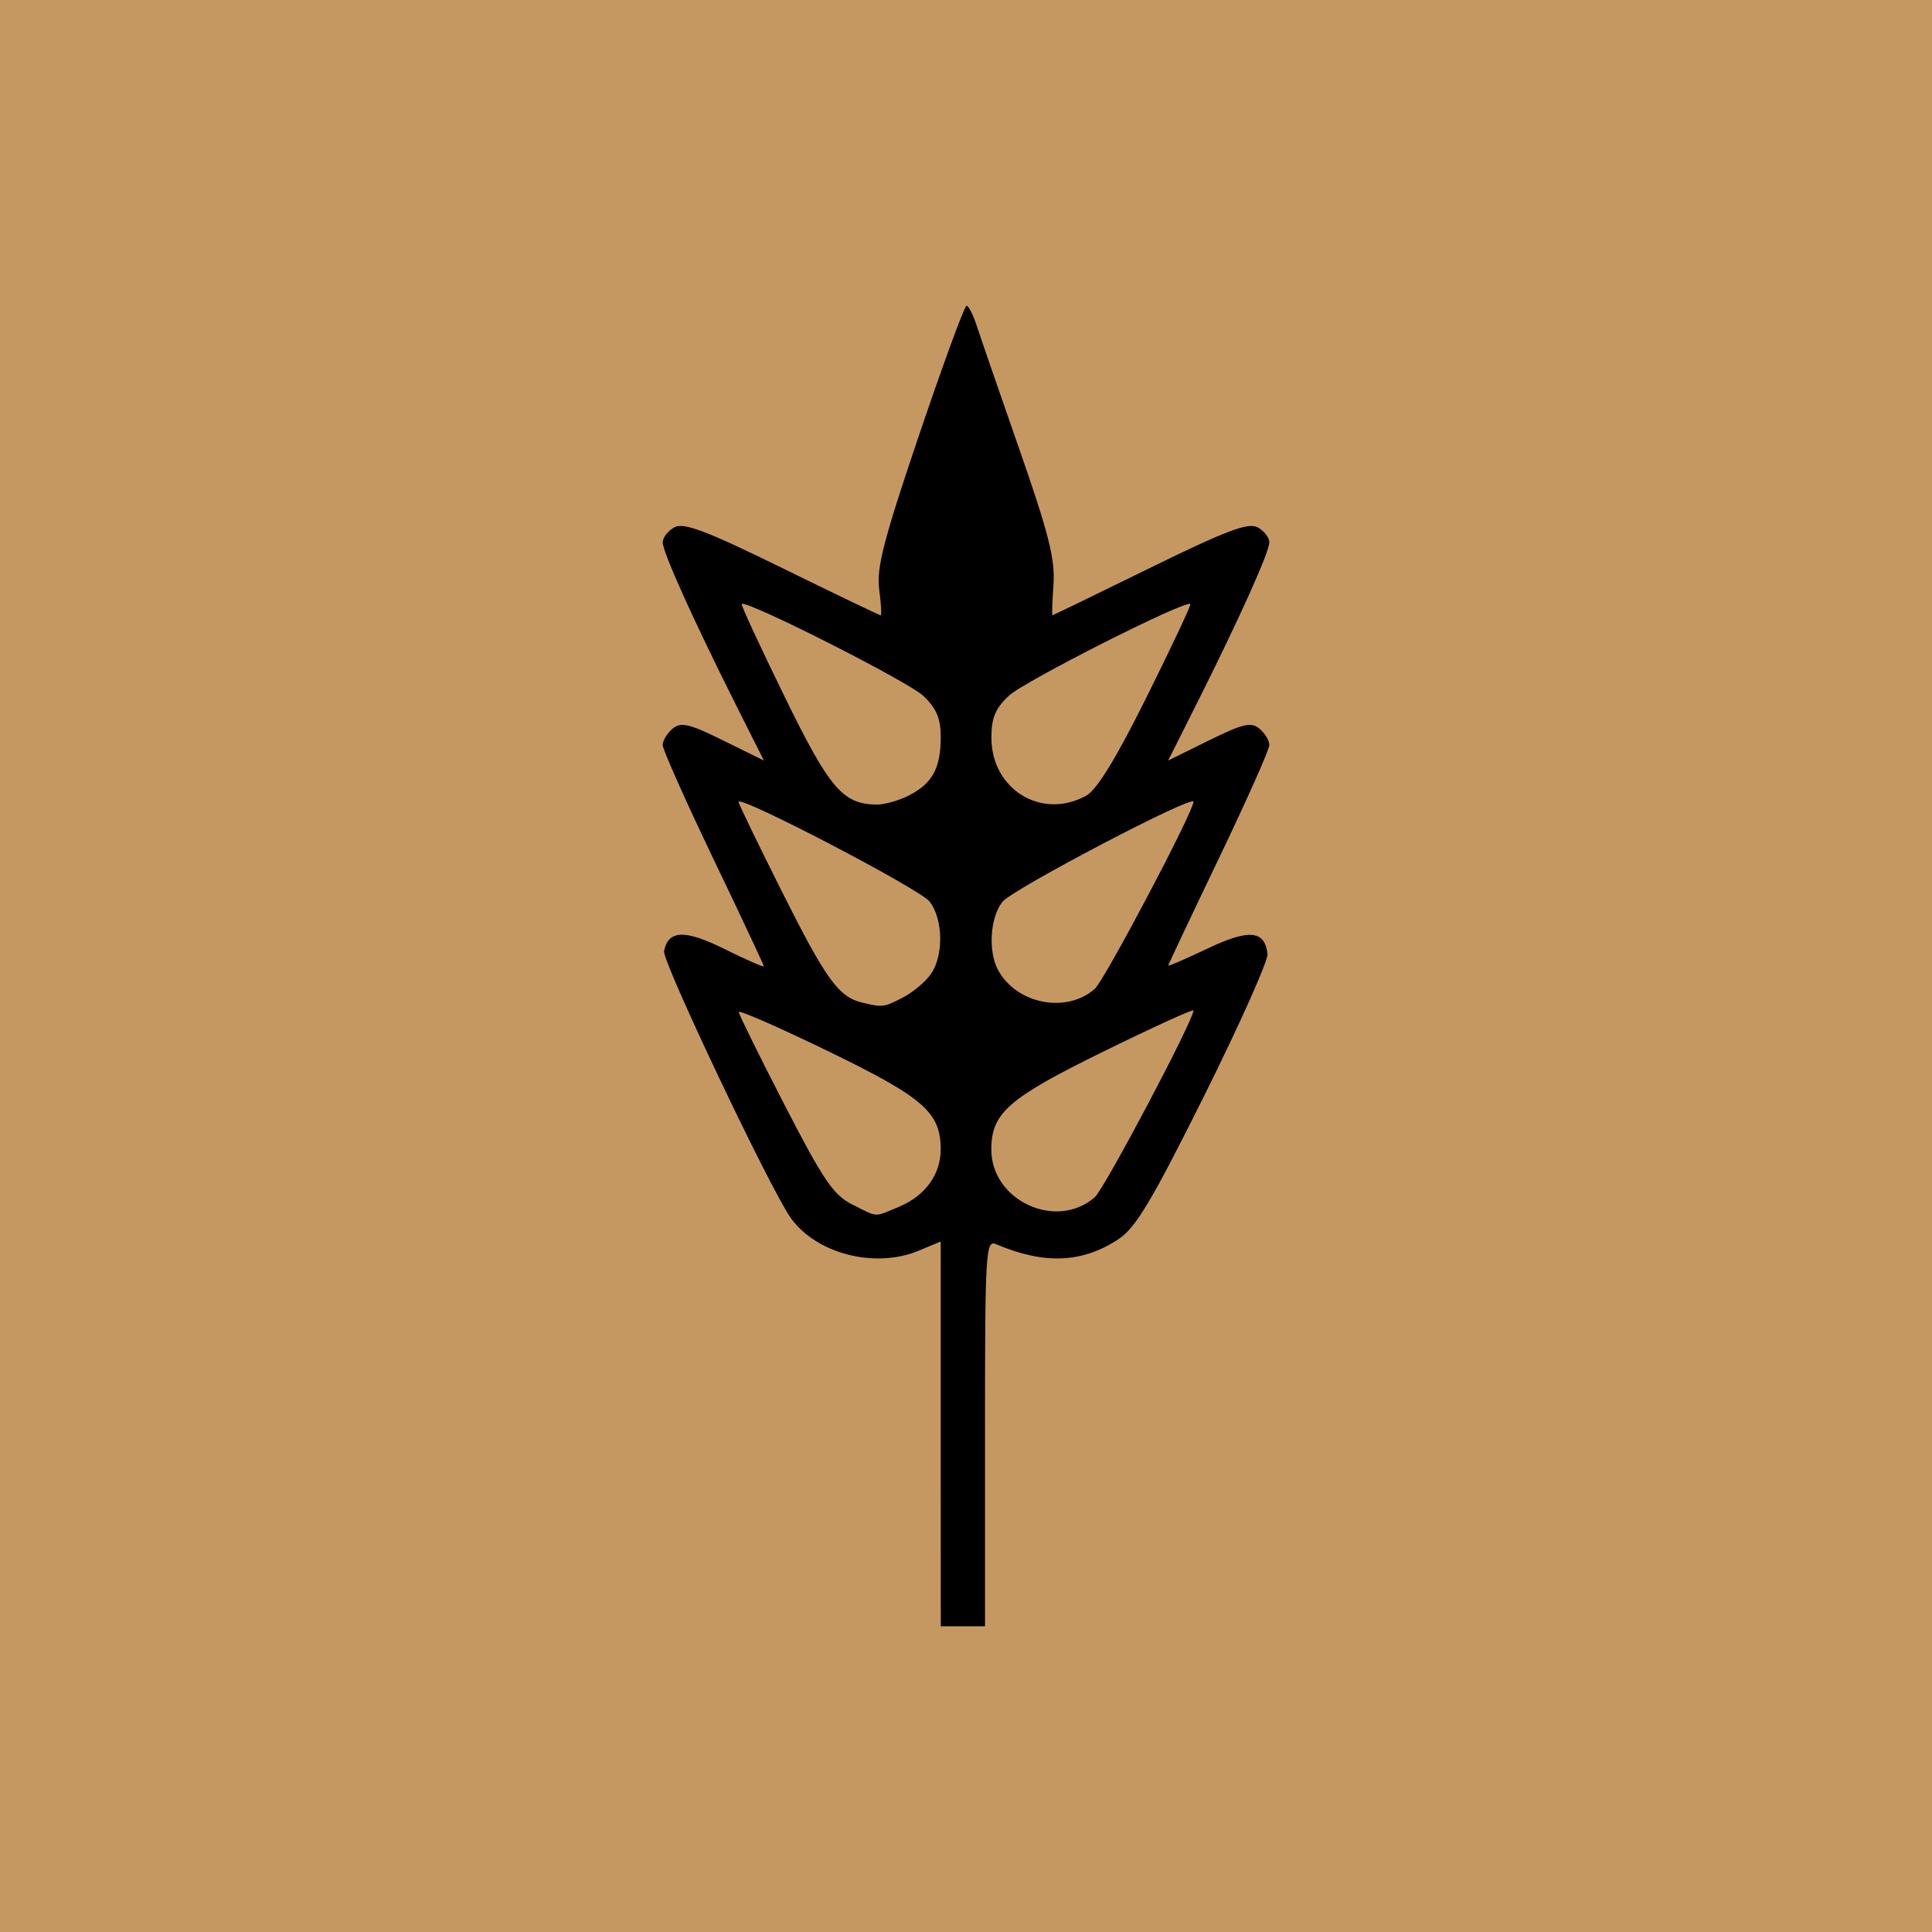 <?xml version="1.0" encoding="UTF-8" standalone="no"?>
<!-- Created with Inkscape (http://www.inkscape.org/) -->

<svg
   width="200mm"
   height="200mm"
   viewBox="0 0 200 200"
   version="1.1"
   id="svg5"
   xml:space="preserve"
   inkscape:export-filename="folha.svg"
   inkscape:export-xdpi="96"
   inkscape:export-ydpi="96"
   xmlns:inkscape="http://www.inkscape.org/namespaces/inkscape"
   xmlns:sodipodi="http://sodipodi.sourceforge.net/DTD/sodipodi-0.dtd"
   xmlns="http://www.w3.org/2000/svg"
   xmlns:svg="http://www.w3.org/2000/svg"><sodipodi:namedview
     id="namedview7"
     pagecolor="#505050"
     bordercolor="#eeeeee"
     borderopacity="1"
     inkscape:showpageshadow="0"
     inkscape:pageopacity="0"
     inkscape:pagecheckerboard="0"
     inkscape:deskcolor="#505050"
     inkscape:document-units="mm"
     showgrid="false" /><defs
     id="defs2" /><g
     inkscape:label="Camada 1"
     inkscape:groupmode="layer"
     id="layer1"
     transform="translate(-63.792,-104.779)"><rect
       style="fill:#c69861;stroke:none;stroke-width:0.623"
       id="rect245"
       width="200"
       height="200"
       x="63.792"
       y="104.779" /><path
       style="fill:#000000;stroke-width:0.654"
       d="m 161.175,253.215 v -19.917 l -2.268,0.948 c -4.523,1.89 -10.608,0.333 -13.26,-3.392 -2.11,-2.963 -13.318,-26.566 -13.111,-27.611 0.435,-2.202 2.15,-2.261 6.274,-0.215 2.228,1.105 4.051,1.904 4.051,1.774 0,-0.13 -2.355,-5.145 -5.233,-11.145 -2.878,-6 -5.233,-11.289 -5.233,-11.753 0,-0.464 0.462,-1.226 1.027,-1.695 0.863,-0.716 1.698,-0.521 5.238,1.224 l 4.211,2.076 -2.889,-5.752 c -4.428,-8.816 -7.586,-15.824 -7.586,-16.832 0,-0.501 0.549,-1.204 1.22,-1.563 0.969,-0.518 3.27,0.353 11.172,4.229 5.473,2.685 10.048,4.882 10.165,4.882 0.117,0 0.051,-1.213 -0.148,-2.696 -0.295,-2.198 0.471,-5.156 4.151,-16.022 2.482,-7.329 4.684,-13.328 4.893,-13.33 0.209,-0.002 0.691,0.952 1.071,2.121 0.38,1.169 2.369,6.936 4.421,12.814 3.003,8.602 3.687,11.315 3.508,13.901 -0.122,1.767 -0.172,3.212 -0.111,3.212 0.062,-2.2e-4 4.59,-2.197 10.064,-4.882 7.902,-3.876 10.203,-4.747 11.172,-4.229 0.671,0.359 1.22,1.063 1.22,1.563 0,1.008 -3.159,8.016 -7.586,16.832 l -2.889,5.752 4.211,-2.076 c 3.54,-1.746 4.374,-1.941 5.238,-1.224 0.565,0.469 1.027,1.231 1.027,1.695 0,0.464 -2.355,5.752 -5.233,11.752 -2.878,6 -5.233,10.987 -5.233,11.081 0,0.094 1.829,-0.7 4.066,-1.765 4.294,-2.045 5.94,-1.896 6.209,0.563 0.075,0.683 -2.869,7.276 -6.541,14.651 -5.405,10.856 -7.096,13.687 -8.876,14.865 -3.755,2.486 -7.693,2.649 -12.682,0.526 -1.076,-0.458 -1.145,0.717 -1.145,19.534 v 20.021 h -2.289 -2.289 z m -4.316,-23.513 c 2.709,-1.132 4.317,-3.346 4.313,-5.938 -0.007,-3.833 -1.736,-5.345 -11.607,-10.143 -5.127,-2.492 -9.309,-4.324 -9.293,-4.071 0.015,0.253 2.149,4.581 4.742,9.618 4.001,7.773 5.061,9.331 7.004,10.301 2.737,1.367 2.191,1.341 4.841,0.234 z m 20.253,-0.975 c 1.009,-0.874 10.228,-18.314 10.228,-19.348 0,-0.176 -4.195,1.739 -9.321,4.255 -9.85,4.835 -11.601,6.363 -11.607,10.129 -0.01,5.303 6.712,8.421 10.7,4.964 z m -19.869,-20.677 c 1.04,-0.538 2.35,-1.633 2.911,-2.435 1.346,-1.921 1.276,-5.71 -0.138,-7.514 -1.018,-1.299 -19.773,-11.076 -19.773,-10.309 0,0.176 2.027,4.364 4.505,9.306 4.536,9.048 5.85,10.874 8.251,11.459 2.152,0.524 2.28,0.509 4.245,-0.507 z m 19.869,-0.894 c 1.023,-0.899 10.228,-18.344 10.228,-19.383 0,-0.759 -18.726,9.051 -19.773,10.359 -1.276,1.594 -1.507,5.1 -0.463,7.049 1.89,3.531 7.075,4.554 10.008,1.975 z m -19.194,-20.048 c 2.406,-1.244 3.258,-2.824 3.258,-6.042 0,-1.917 -0.44,-2.955 -1.799,-4.247 -1.567,-1.489 -18.403,-10.004 -18.807,-9.512 -0.083,0.101 1.901,4.386 4.409,9.521 4.672,9.565 6.042,11.181 9.524,11.242 0.827,0.015 2.364,-0.418 3.415,-0.962 z m 18.302,0.048 c 1.123,-0.614 3.096,-3.833 6.299,-10.279 2.565,-5.162 4.592,-9.469 4.504,-9.57 -0.423,-0.486 -17.243,8.016 -18.816,9.512 -1.394,1.325 -1.796,2.308 -1.784,4.368 0.029,5.335 5.196,8.484 9.797,5.97 z"
       id="path137" /></g></svg>
